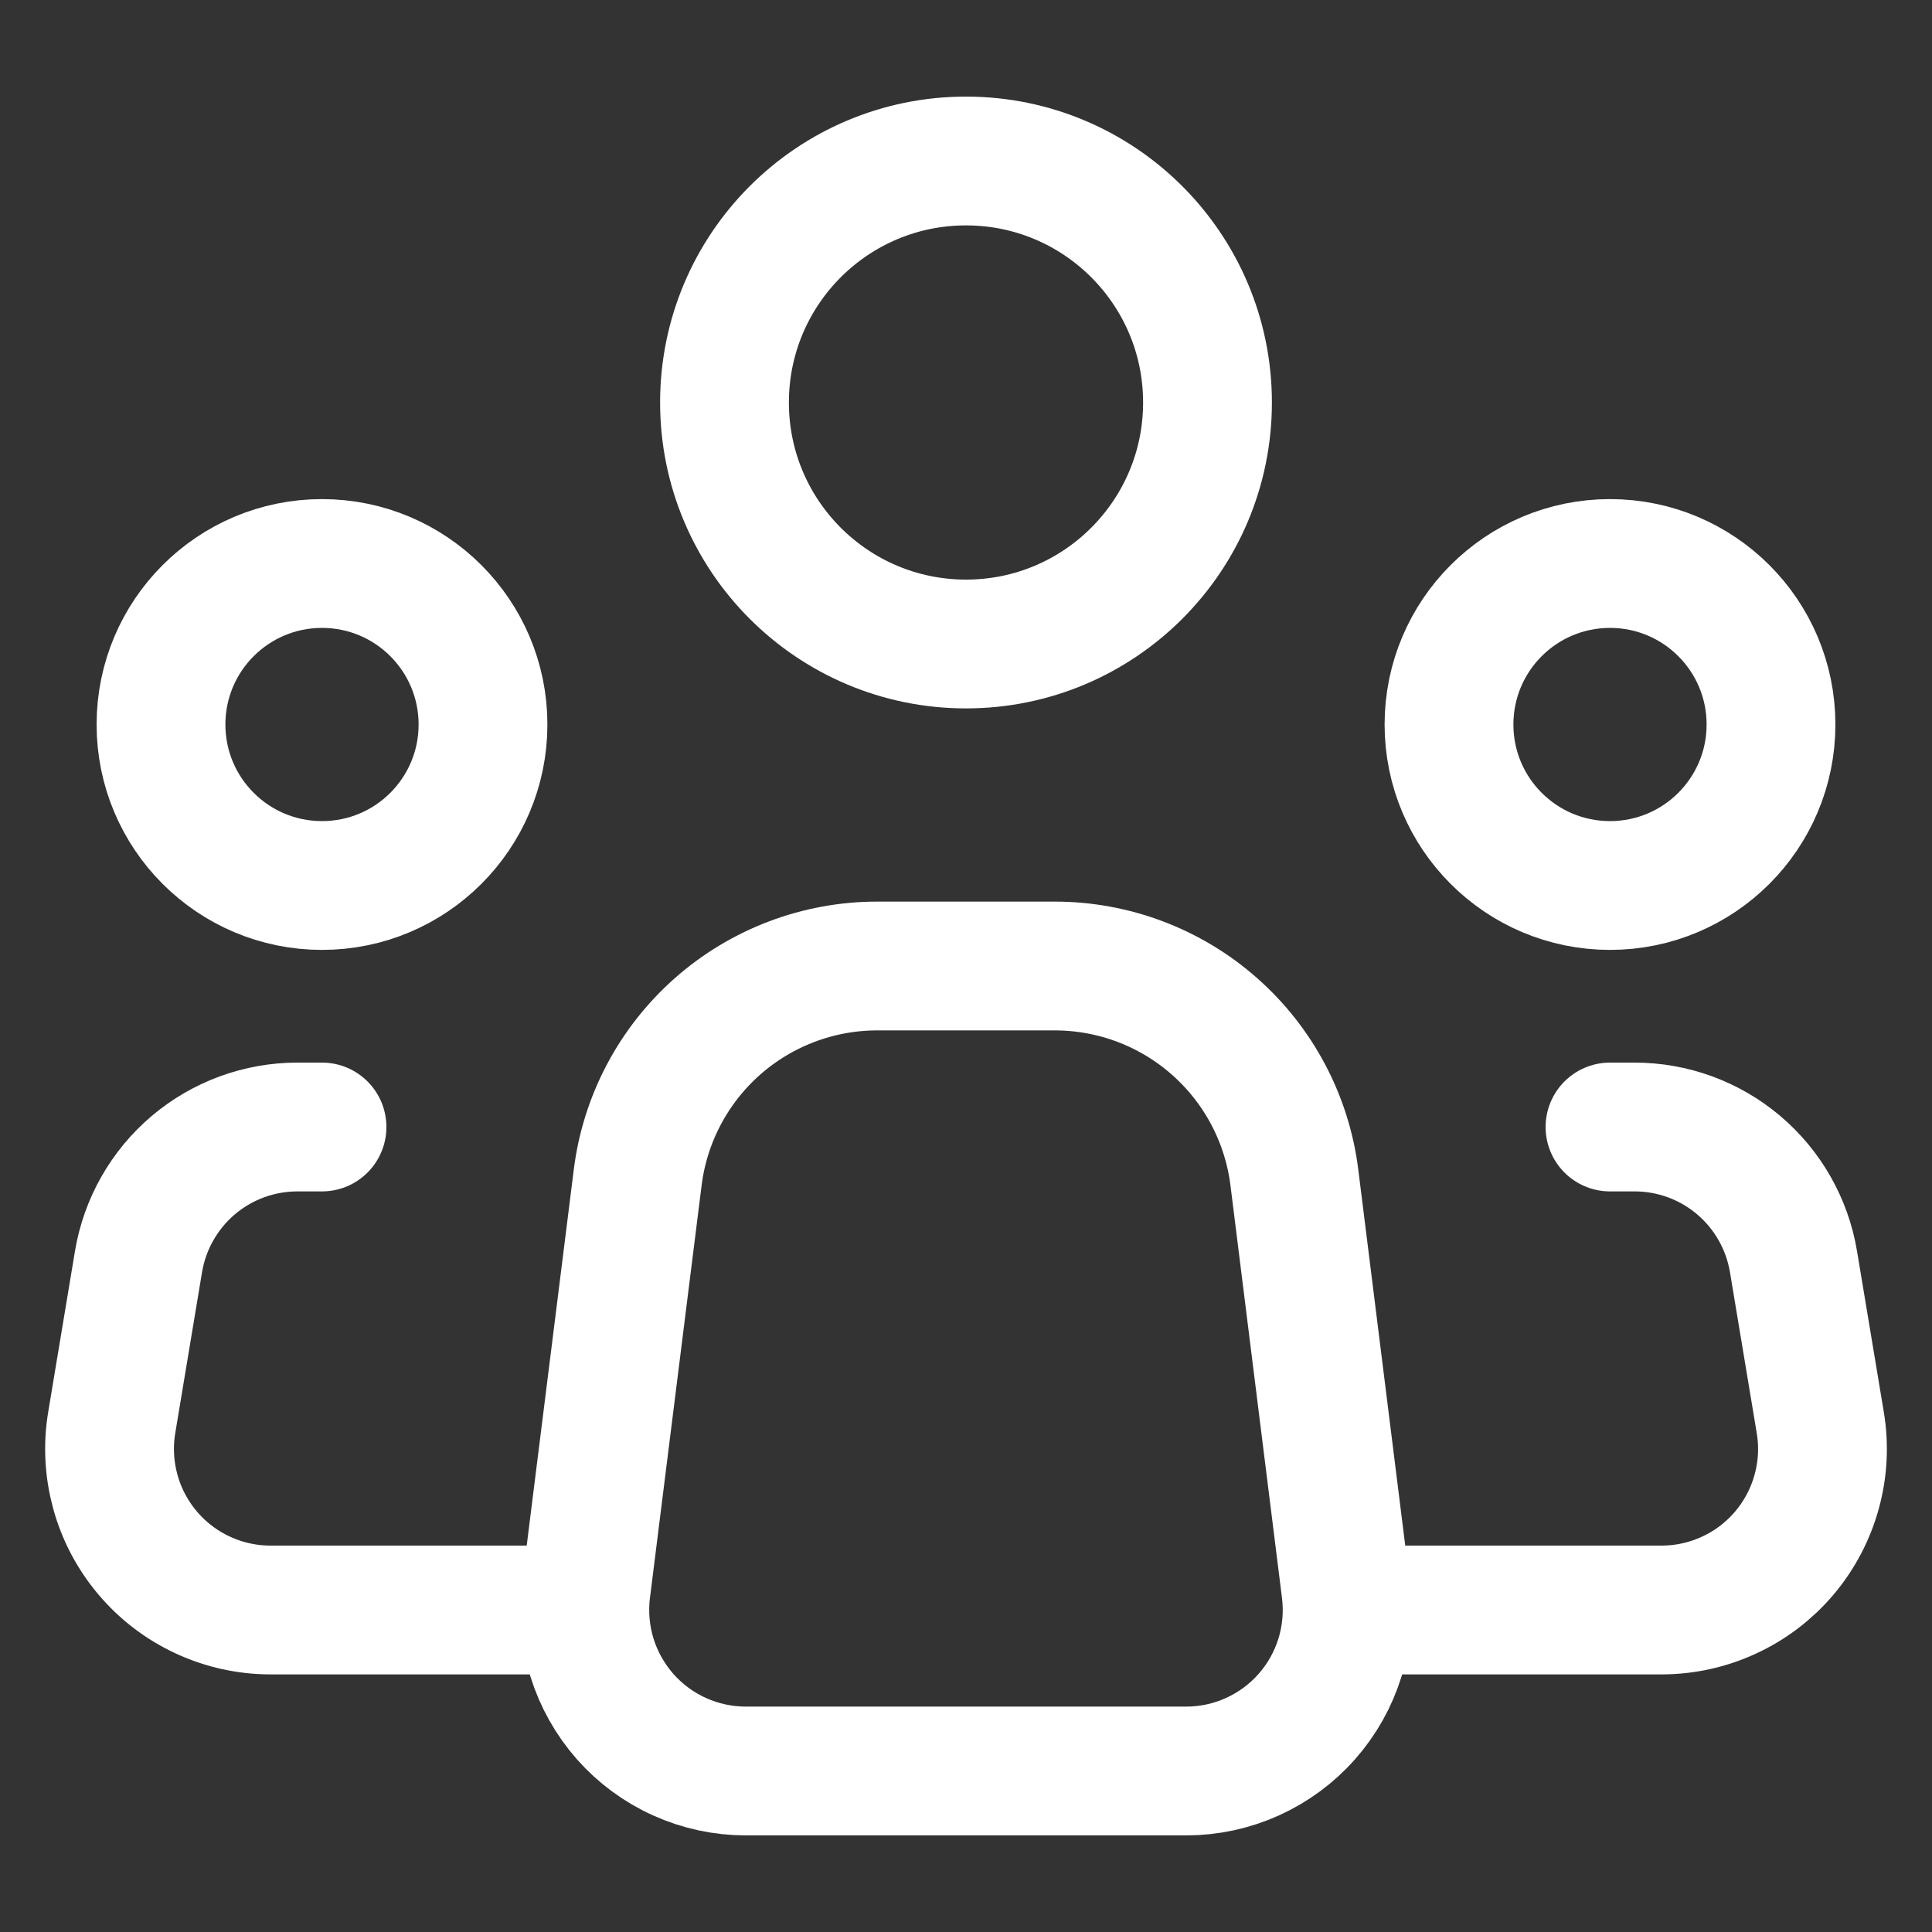 <svg width="30" height="30" viewBox="0 0 30 30" fill="none" xmlns="http://www.w3.org/2000/svg">
<rect x="0" y="0" width="30" height="30" fill="#333333" stroke="none"/>
<g id="akar-icons:people-group">
<g id="Group">
<path id="Vector" d="M20.899 24.69L20.099 18.285C19.986 17.378 19.545 16.543 18.859 15.938C18.174 15.333 17.291 15 16.377 15H13.622C12.708 15 11.825 15.334 11.14 15.939C10.456 16.544 10.015 17.378 9.902 18.285L9.1 24.69C9.056 25.042 9.088 25.399 9.192 25.738C9.297 26.077 9.473 26.389 9.707 26.655C9.942 26.921 10.231 27.134 10.554 27.279C10.878 27.425 11.228 27.5 11.583 27.5H18.418C18.772 27.5 19.123 27.425 19.446 27.279C19.769 27.133 20.058 26.921 20.292 26.655C20.527 26.389 20.703 26.076 20.807 25.738C20.912 25.399 20.943 25.042 20.899 24.69V24.69Z" stroke="white" stroke-width="2" stroke-linecap="round" stroke-linejoin="round"/>
<path id="Vector_2" d="M15 10C17.071 10 18.75 8.321 18.75 6.25C18.75 4.179 17.071 2.5 15 2.5C12.929 2.5 11.25 4.179 11.25 6.25C11.25 8.321 12.929 10 15 10Z" stroke="white" stroke-width="2"/>
<path id="Vector_3" d="M5 13.75C6.381 13.75 7.5 12.631 7.5 11.25C7.5 9.869 6.381 8.75 5 8.75C3.619 8.75 2.5 9.869 2.5 11.25C2.5 12.631 3.619 13.75 5 13.75Z" stroke="white" stroke-width="2"/>
<path id="Vector_4" d="M25 13.75C26.381 13.75 27.5 12.631 27.5 11.25C27.5 9.869 26.381 8.75 25 8.75C23.619 8.75 22.5 9.869 22.5 11.25C22.5 12.631 23.619 13.75 25 13.75Z" stroke="white" stroke-width="2"/>
<path id="Vector_5" d="M5 17.5H4.618C4.026 17.5 3.453 17.71 3.002 18.092C2.55 18.475 2.249 19.005 2.151 19.589L1.735 22.089C1.675 22.447 1.695 22.814 1.791 23.164C1.887 23.514 2.059 23.839 2.294 24.116C2.528 24.393 2.821 24.616 3.15 24.768C3.48 24.921 3.838 25 4.201 25H8.75" stroke="white" stroke-width="2" stroke-linecap="round" stroke-linejoin="round"/>
<path id="Vector_6" d="M25 17.5H25.383C25.974 17.5 26.547 17.71 26.998 18.092C27.45 18.475 27.751 19.005 27.849 19.589L28.265 22.089C28.325 22.447 28.306 22.814 28.209 23.164C28.113 23.514 27.941 23.839 27.707 24.116C27.472 24.393 27.18 24.616 26.85 24.768C26.521 24.921 26.162 25 25.799 25H21.25" stroke="white" stroke-width="2" stroke-linecap="round" stroke-linejoin="round"/>
</g>
</g>
</svg>
